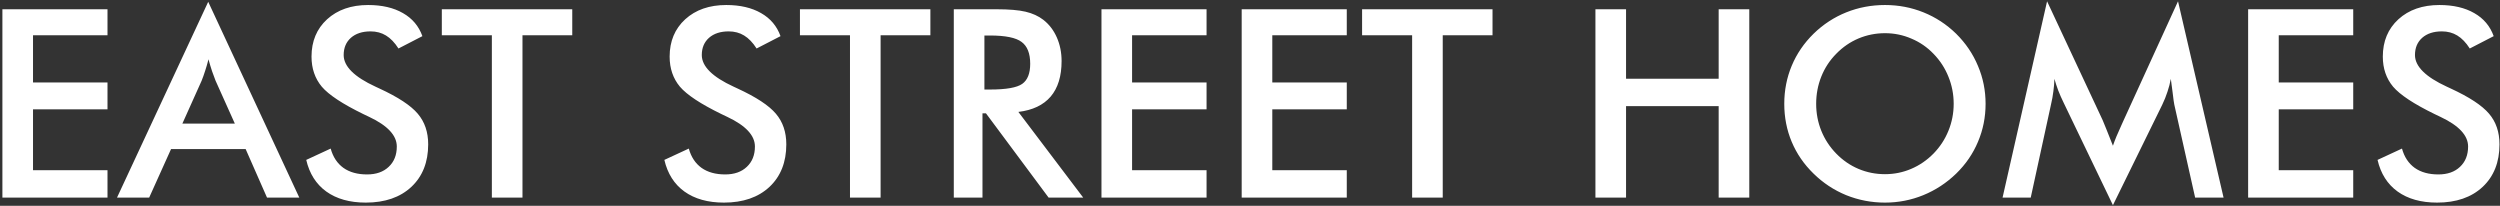 <svg width="911" height="75" viewBox="0 0 911 75" fill="none" xmlns="http://www.w3.org/2000/svg">
<rect x="0" y="0" width="911" height="75" fill="#333333" stroke="none"/>
<path d="M0.875 72V3.375H39.172V12.844H12.031V30.047H39.172V39.844H12.031V62.016H39.172V72H0.875ZM66.453 45.047H85.578L78.547 29.391C78.141 28.391 77.719 27.25 77.281 25.969C76.844 24.656 76.406 23.203 75.969 21.609C75.594 23.109 75.188 24.516 74.75 25.828C74.344 27.109 73.922 28.297 73.484 29.391L66.453 45.047ZM97.297 72L89.516 54.328H62.328L54.359 72H42.641L75.875 0.656L109.062 72H97.297ZM111.594 58.266L120.5 54.141C121.344 57.203 122.891 59.547 125.141 61.172C127.391 62.766 130.266 63.562 133.766 63.562C137.078 63.562 139.703 62.641 141.641 60.797C143.609 58.953 144.594 56.484 144.594 53.391C144.594 49.359 141.25 45.766 134.562 42.609C133.625 42.141 132.906 41.797 132.406 41.578C124.844 37.891 119.797 34.562 117.266 31.594C114.766 28.594 113.516 24.938 113.516 20.625C113.516 15.031 115.406 10.5 119.188 7.031C123 3.562 127.984 1.828 134.141 1.828C139.203 1.828 143.438 2.812 146.844 4.781C150.25 6.719 152.609 9.516 153.922 13.172L145.203 17.672C143.828 15.516 142.312 13.938 140.656 12.938C139.031 11.938 137.156 11.438 135.031 11.438C132.031 11.438 129.641 12.219 127.859 13.781C126.109 15.344 125.234 17.438 125.234 20.062C125.234 24.188 129.109 28.031 136.859 31.594C137.453 31.875 137.922 32.094 138.266 32.25C145.047 35.375 149.703 38.438 152.234 41.438C154.766 44.406 156.031 48.125 156.031 52.594C156.031 59.094 153.984 64.266 149.891 68.109C145.797 71.922 140.266 73.828 133.297 73.828C127.453 73.828 122.656 72.484 118.906 69.797C115.188 67.109 112.75 63.266 111.594 58.266ZM190.391 12.844V72H179.234V12.844H161V3.375H208.531V12.844H190.391ZM242.094 58.266L251 54.141C251.844 57.203 253.391 59.547 255.641 61.172C257.891 62.766 260.766 63.562 264.266 63.562C267.578 63.562 270.203 62.641 272.141 60.797C274.109 58.953 275.094 56.484 275.094 53.391C275.094 49.359 271.75 45.766 265.062 42.609C264.125 42.141 263.406 41.797 262.906 41.578C255.344 37.891 250.297 34.562 247.766 31.594C245.266 28.594 244.016 24.938 244.016 20.625C244.016 15.031 245.906 10.5 249.688 7.031C253.5 3.562 258.484 1.828 264.641 1.828C269.703 1.828 273.938 2.812 277.344 4.781C280.75 6.719 283.109 9.516 284.422 13.172L275.703 17.672C274.328 15.516 272.812 13.938 271.156 12.938C269.531 11.938 267.656 11.438 265.531 11.438C262.531 11.438 260.141 12.219 258.359 13.781C256.609 15.344 255.734 17.438 255.734 20.062C255.734 24.188 259.609 28.031 267.359 31.594C267.953 31.875 268.422 32.094 268.766 32.25C275.547 35.375 280.203 38.438 282.734 41.438C285.266 44.406 286.531 48.125 286.531 52.594C286.531 59.094 284.484 64.266 280.391 68.109C276.297 71.922 270.766 73.828 263.797 73.828C257.953 73.828 253.156 72.484 249.406 69.797C245.688 67.109 243.25 63.266 242.094 58.266ZM320.891 12.844V72H309.734V12.844H291.5V3.375H339.031V12.844H320.891ZM358.719 32.625H360.734C366.641 32.625 370.562 31.938 372.5 30.562C374.438 29.188 375.406 26.75 375.406 23.25C375.406 19.469 374.359 16.812 372.266 15.281C370.203 13.719 366.359 12.938 360.734 12.938H358.719V32.625ZM358.016 41.297V72H347.562V3.375H363.125C367.688 3.375 371.219 3.672 373.719 4.266C376.25 4.859 378.406 5.844 380.188 7.219C382.312 8.875 383.953 11.016 385.109 13.641C386.266 16.266 386.844 19.141 386.844 22.266C386.844 27.766 385.516 32.078 382.859 35.203C380.203 38.297 376.281 40.156 371.094 40.781L394.719 72H382.109L359.281 41.297H358.016ZM401.375 72V3.375H439.672V12.844H412.531V30.047H439.672V39.844H412.531V62.016H439.672V72H401.375ZM452.469 72V3.375H490.766V12.844H463.625V30.047H490.766V39.844H463.625V62.016H490.766V72H452.469ZM525.734 12.844V72H514.578V12.844H496.344V3.375H543.875V12.844H525.734ZM581.375 72V3.375H592.531V28.688H626.281V3.375H637.438V72H626.281V38.672H592.531V72H581.375ZM711.922 37.828C711.922 34.359 711.281 31.062 710 27.938C708.75 24.812 706.938 22.031 704.562 19.594C702.25 17.188 699.562 15.344 696.5 14.062C693.469 12.75 690.266 12.094 686.891 12.094C683.516 12.094 680.297 12.734 677.234 14.016C674.203 15.297 671.5 17.156 669.125 19.594C666.75 22 664.938 24.766 663.688 27.891C662.438 31.016 661.812 34.328 661.812 37.828C661.812 41.297 662.438 44.578 663.688 47.672C664.938 50.766 666.75 53.531 669.125 55.969C671.5 58.406 674.203 60.266 677.234 61.547C680.266 62.828 683.484 63.469 686.891 63.469C690.234 63.469 693.406 62.828 696.406 61.547C699.438 60.266 702.156 58.406 704.562 55.969C706.938 53.531 708.75 50.766 710 47.672C711.281 44.547 711.922 41.266 711.922 37.828ZM723.547 37.828C723.547 42.703 722.625 47.312 720.781 51.656C718.969 56 716.312 59.875 712.812 63.281C709.281 66.688 705.297 69.297 700.859 71.109C696.422 72.922 691.766 73.828 686.891 73.828C681.953 73.828 677.234 72.922 672.734 71.109C668.266 69.266 664.312 66.656 660.875 63.281C657.375 59.875 654.719 56.016 652.906 51.703C651.094 47.391 650.188 42.766 650.188 37.828C650.188 32.922 651.094 28.297 652.906 23.953C654.719 19.609 657.375 15.719 660.875 12.281C664.375 8.875 668.344 6.281 672.781 4.5C677.219 2.719 681.922 1.828 686.891 1.828C691.828 1.828 696.5 2.719 700.906 4.5C705.344 6.281 709.312 8.875 712.812 12.281C716.312 15.75 718.969 19.672 720.781 24.047C722.625 28.391 723.547 32.984 723.547 37.828ZM792.312 38.109C792.188 37.578 791.984 36.109 791.703 33.703C791.453 31.703 791.234 30.047 791.047 28.734C790.766 30.297 790.359 31.859 789.828 33.422C789.328 34.984 788.688 36.578 787.906 38.203L769.953 74.766L752 37.453C751.25 35.922 750.594 34.438 750.031 33C749.5 31.562 749.031 30.141 748.625 28.734C748.594 30.172 748.469 31.688 748.25 33.281C748.062 34.844 747.766 36.484 747.359 38.203L740 72H729.734L745.953 0.469L766.203 43.781C766.516 44.469 766.984 45.609 767.609 47.203C768.266 48.797 769.047 50.766 769.953 53.109C770.609 51.141 771.641 48.641 773.047 45.609C773.422 44.797 773.703 44.172 773.891 43.734L793.672 0.469L810.266 72H799.906L792.312 38.109ZM819.219 72V3.375H857.516V12.844H830.375V30.047H857.516V39.844H830.375V62.016H857.516V72H819.219ZM866.375 58.266L875.281 54.141C876.125 57.203 877.672 59.547 879.922 61.172C882.172 62.766 885.047 63.562 888.547 63.562C891.859 63.562 894.484 62.641 896.422 60.797C898.391 58.953 899.375 56.484 899.375 53.391C899.375 49.359 896.031 45.766 889.344 42.609C888.406 42.141 887.688 41.797 887.188 41.578C879.625 37.891 874.578 34.562 872.047 31.594C869.547 28.594 868.297 24.938 868.297 20.625C868.297 15.031 870.188 10.5 873.969 7.031C877.781 3.562 882.766 1.828 888.922 1.828C893.984 1.828 898.219 2.812 901.625 4.781C905.031 6.719 907.391 9.516 908.703 13.172L899.984 17.672C898.609 15.516 897.094 13.938 895.438 12.938C893.812 11.938 891.938 11.438 889.812 11.438C886.812 11.438 884.422 12.219 882.641 13.781C880.891 15.344 880.016 17.438 880.016 20.062C880.016 24.188 883.891 28.031 891.641 31.594C892.234 31.875 892.703 32.094 893.047 32.25C899.828 35.375 904.484 38.438 907.016 41.438C909.547 44.406 910.812 48.125 910.812 52.594C910.812 59.094 908.766 64.266 904.672 68.109C900.578 71.922 895.047 73.828 888.078 73.828C882.234 73.828 877.438 72.484 873.688 69.797C869.969 67.109 867.531 63.266 866.375 58.266Z" fill="white"/>
</svg>
